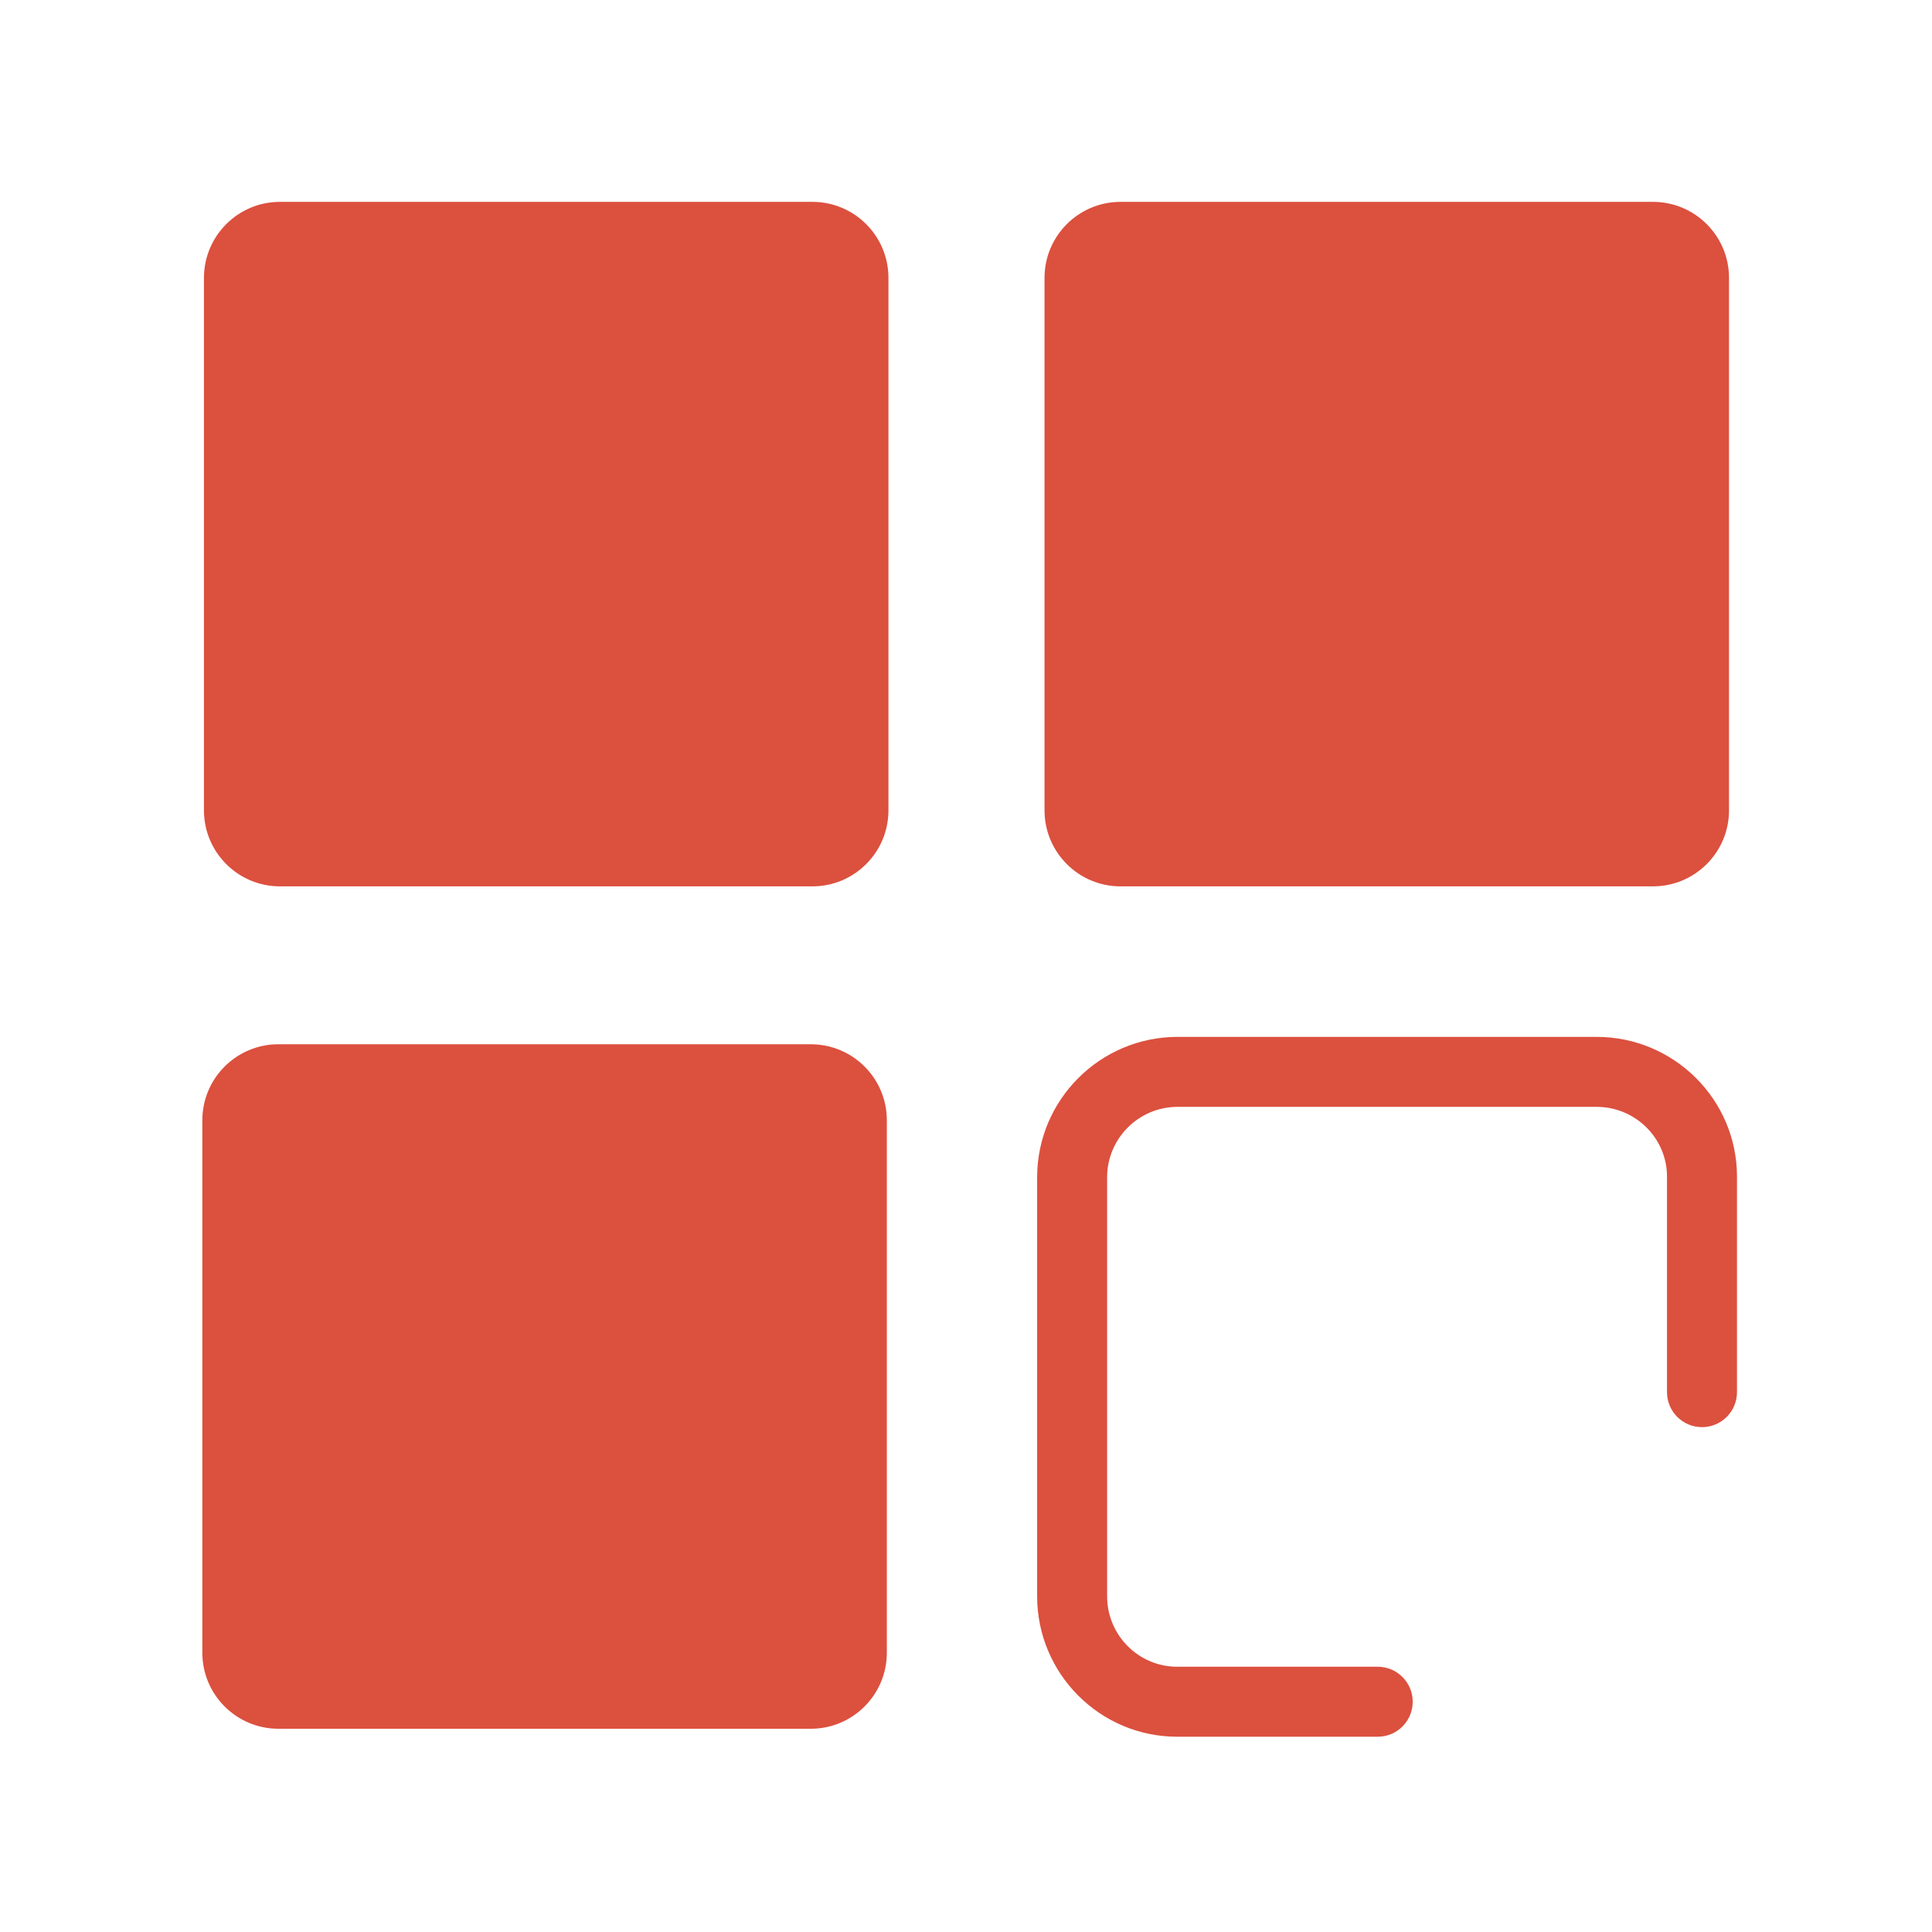<?xml version="1.0" standalone="no"?><!DOCTYPE svg PUBLIC "-//W3C//DTD SVG 1.1//EN" "http://www.w3.org/Graphics/SVG/1.1/DTD/svg11.dtd"><svg t="1567069039602" class="icon" viewBox="0 0 1024 1024" version="1.1" xmlns="http://www.w3.org/2000/svg" p-id="16913" xmlns:xlink="http://www.w3.org/1999/xlink" width="32" height="32"><defs><style type="text/css"></style></defs><path d="M148.41 106.992l282.176 0c22.263 0 40.311 18.048 40.311 40.311l0 282.176c0 22.263-18.048 40.311-40.311 40.311L148.41 469.79c-22.263 0-40.311-18.048-40.311-40.311L108.099 147.302C108.099 125.039 126.147 106.992 148.41 106.992z" p-id="16914" fill="#dc503e"></path><path d="M147.556 553.478 429.731 553.478c22.263 0 40.311 18.048 40.311 40.311l0 282.176c0 22.263-18.048 40.311-40.311 40.311L147.556 916.276c-22.263 0-40.311-18.048-40.311-40.311L107.245 593.789C107.246 571.526 125.293 553.478 147.556 553.478z" p-id="16915" fill="#dc503e"></path><path d="M593.927 106.992l282.176 0c22.263 0 40.311 18.048 40.311 40.311l0 282.176c0 22.263-18.048 40.311-40.311 40.311L593.927 469.79c-22.263 0-40.311-18.048-40.311-40.311L553.616 147.302C553.616 125.039 571.664 106.992 593.927 106.992z" p-id="16916" fill="#dc503e"></path><path d="M730.22 920.502 623.926 920.502c-40.925 0-74.22-33.387-74.22-74.425L549.706 623.992c0-41.038 33.387-74.424 74.425-74.424l222.085 0c41.038 0 74.424 33.227 74.424 74.067L920.64 737.868c0 10.243-8.304 18.547-18.547 18.547s-18.547-8.304-18.547-18.547L883.545 623.635c0-20.387-16.746-36.973-37.33-36.973L624.131 586.661c-20.585 0-37.331 16.746-37.331 37.33l0 222.085c0 20.585 16.654 37.331 37.127 37.331l106.294 0c10.243 0 18.547 8.304 18.547 18.547C748.766 912.199 740.463 920.502 730.22 920.502z" p-id="16917" fill="#dc503e"></path></svg>